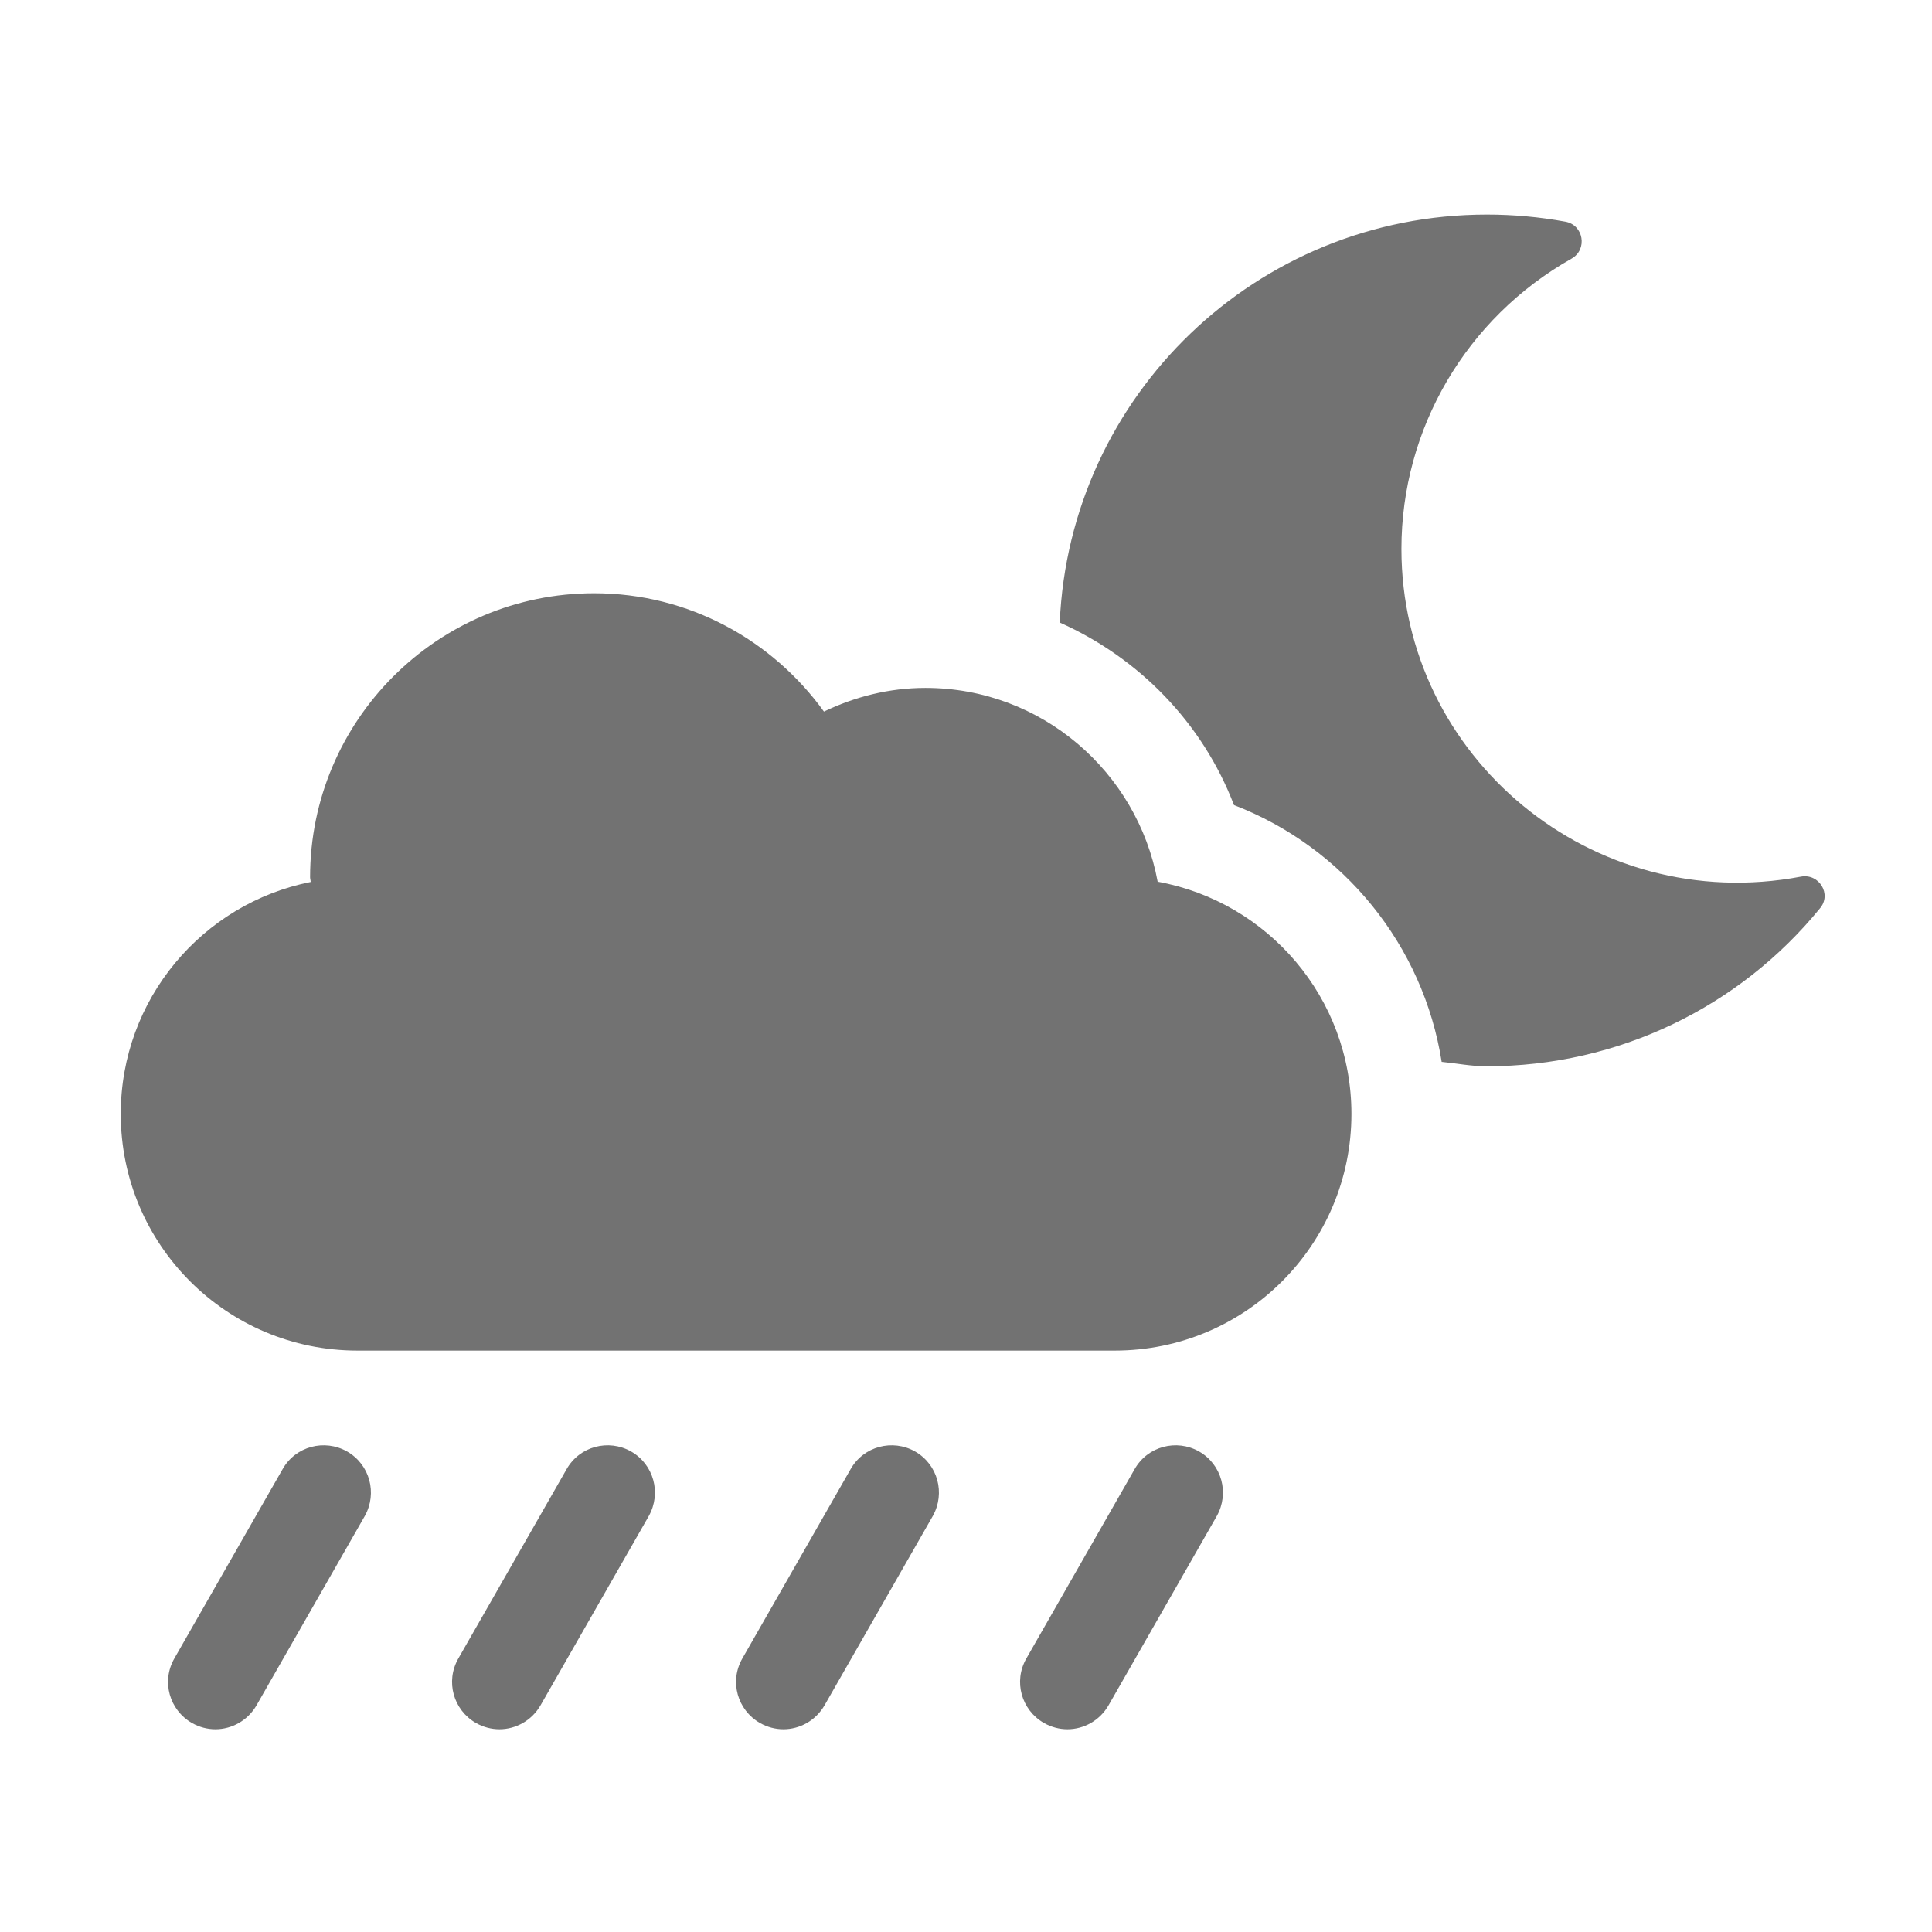 ﻿<?xml version='1.0' encoding='UTF-8'?>
<svg viewBox="-2 -3.554 32 32" xmlns="http://www.w3.org/2000/svg">
  <g transform="matrix(0.049, 0, 0, 0.049, 0, 0)">
    <path d="M350.5, 225.5C343.6, 188.3 311.2, 160 272, 160C259.7, 160 248.1, 163 237.7, 168C220.3, 143.9 192.1, 128 160, 128C107, 128 64, 171 64, 224C64, 224.5 64.2, 225.1 64.2, 225.6C27.6, 232.9 0, 265.2 0, 304C0, 348.2 35.8, 384 80, 384L336, 384C380.2, 384 416, 348.2 416, 304C416, 264.8 387.8, 232.3 350.5, 225.5zM567.9, 223.8C497.5, 237.1 432.9, 183.5 432.9, 113C432.9, 72.4 454.8, 35 490.4, 14.9C495.9, 11.8 494.5, 3.5 488.3, 2.4C479.6, 0.8 470.7, 0 461.8, 0C383.9, 0 320.7, 61.2 317.4, 137.9C344.1, 149.8 365.6, 171.7 376.3, 199.6C413.4, 213.9 440.3, 247 446.5, 286.4C451.6, 286.9 456.5, 287.9 461.7, 287.9C506.4, 287.9 547.3, 267.7 574.3, 234.6C578.5, 229.8 574.1, 222.6 567.9, 223.8zM364.5, 418.1C356.9, 413.8 347.1, 416.3 342.7, 424.1L306.1, 488.1C301.7, 495.8 304.4, 505.5 312.1, 509.9C314.6, 511.3 317.3, 512 320, 512C325.5, 512 330.9, 509.1 333.9, 503.9L370.5, 439.9C374.8, 432.2 372.2, 422.5 364.5, 418.1zM268.5, 418.1C260.9, 413.8 251.1, 416.3 246.7, 424.1L210.1, 488.1C205.7, 495.8 208.4, 505.5 216.1, 509.9C218.6, 511.3 221.3, 512 224, 512C229.5, 512 234.9, 509.1 237.9, 503.9L274.5, 439.9C278.8, 432.2 276.2, 422.5 268.5, 418.1zM172.5, 418.1C164.9, 413.8 155.1, 416.3 150.7, 424.1L114.1, 488.1C109.7, 495.8 112.4, 505.5 120.1, 509.9C122.6, 511.3 125.3, 512 128, 512C133.5, 512 138.9, 509.1 141.9, 503.9L178.5, 439.9C182.8, 432.2 180.2, 422.5 172.5, 418.1zM76.5, 418.1C68.9, 413.8 59.1, 416.3 54.7, 424.1L18.1, 488.1C13.7, 495.8 16.4, 505.5 24.1, 509.9C26.6, 511.3 29.3, 512 32, 512C37.5, 512 42.9, 509.1 45.9, 503.9L82.5, 439.9C86.8, 432.2 84.2, 422.5 76.5, 418.1z" fill="#727272" fill-opacity="1" class="Black" />
  </g>
</svg>